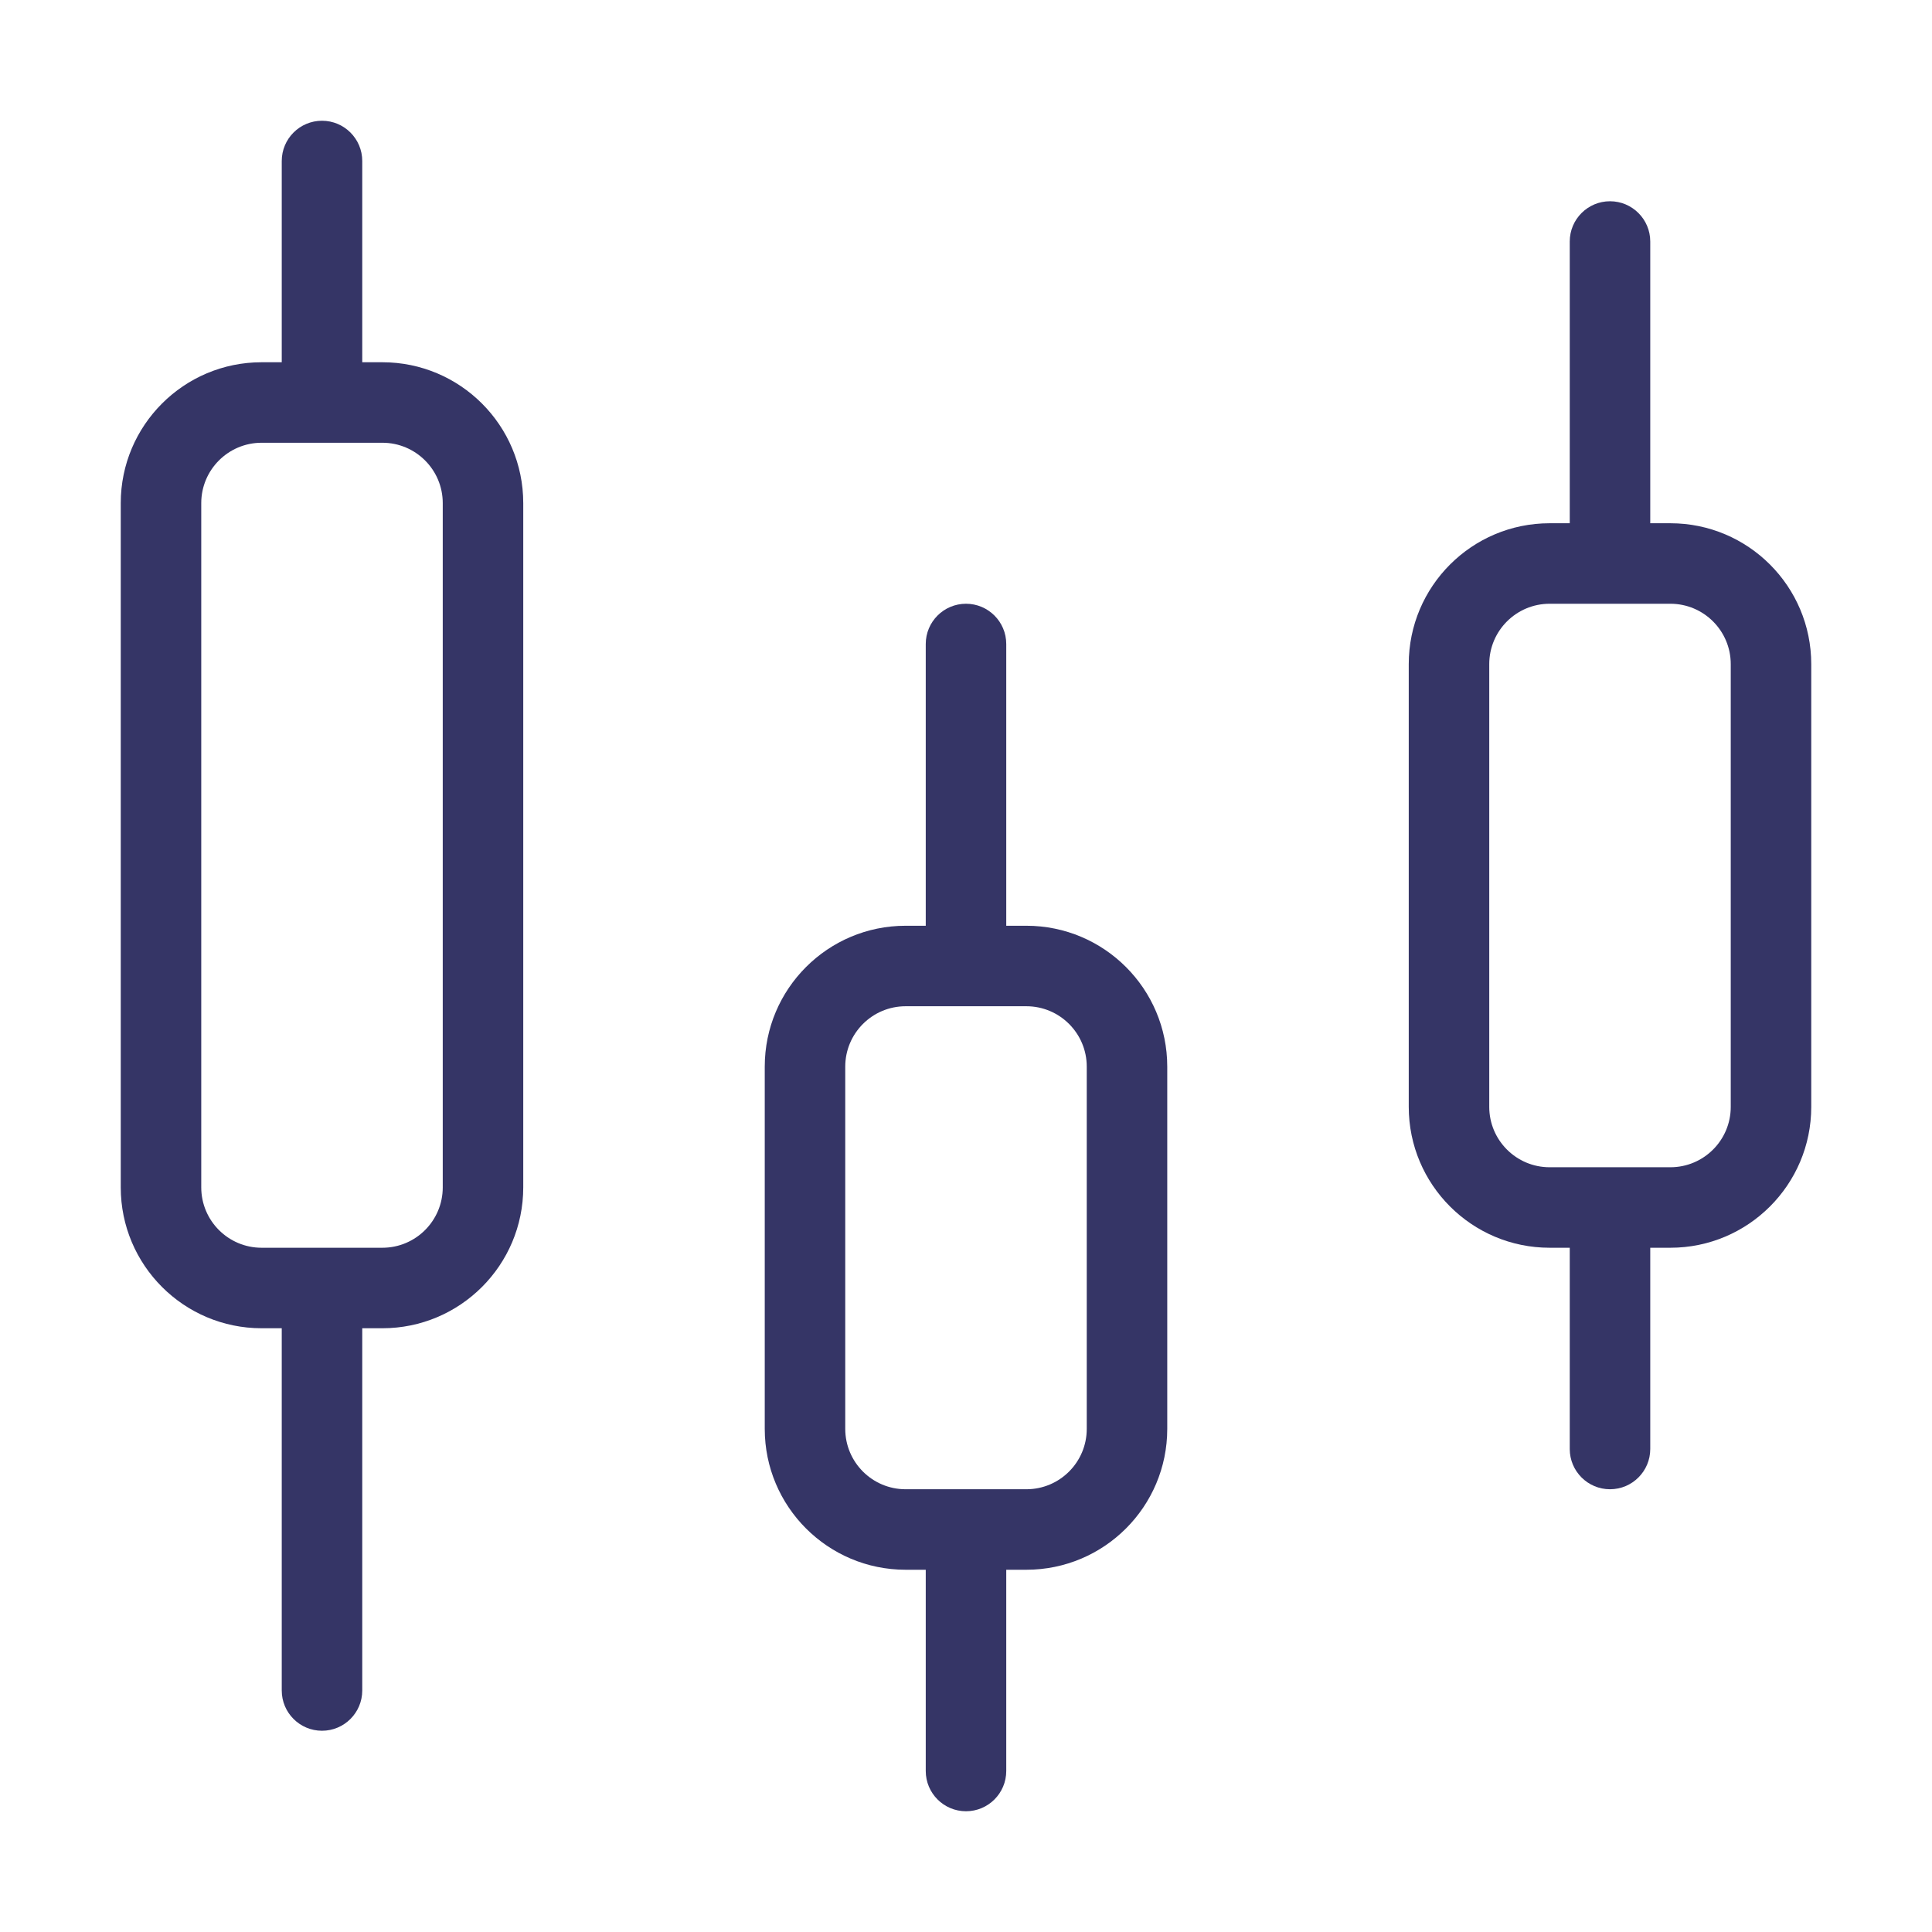 <svg width="24" height="24" viewBox="0 0 24 24" fill="none" xmlns="http://www.w3.org/2000/svg">
<path fill-rule="evenodd" clip-rule="evenodd" d="M3.5 2L3.5 4.5H3.25C2.284 4.5 1.5 5.284 1.5 6.25V14.75C1.5 15.716 2.284 16.5 3.25 16.5H3.5V21C3.5 21.276 3.724 21.5 4 21.5C4.276 21.5 4.5 21.276 4.5 21V16.5H4.75C5.716 16.5 6.5 15.716 6.5 14.75V6.25C6.5 5.284 5.716 4.5 4.75 4.5H4.5L4.5 2C4.5 1.724 4.276 1.5 4 1.5C3.724 1.5 3.5 1.724 3.5 2ZM3.25 5.5C2.836 5.5 2.5 5.836 2.5 6.25V14.75C2.5 15.164 2.836 15.5 3.25 15.5H4.75C5.164 15.5 5.5 15.164 5.5 14.75V6.25C5.5 5.836 5.164 5.5 4.75 5.5H3.25Z" fill="#353566"/>
<path fill-rule="evenodd" clip-rule="evenodd" d="M20.75 15.5H20.5V18C20.5 18.276 20.276 18.5 20 18.5C19.724 18.5 19.5 18.276 19.5 18V15.5H19.25C18.284 15.5 17.5 14.716 17.5 13.75V8.25C17.5 7.284 18.284 6.5 19.25 6.5H19.5L19.5 3C19.5 2.724 19.724 2.5 20 2.5C20.276 2.5 20.5 2.724 20.5 3L20.5 6.5H20.75C21.716 6.5 22.5 7.284 22.5 8.25V13.75C22.5 14.716 21.716 15.5 20.75 15.5ZM19.25 7.5C18.836 7.5 18.5 7.836 18.5 8.25V13.75C18.5 14.164 18.836 14.5 19.25 14.5H20.75C21.164 14.5 21.5 14.164 21.5 13.75V8.25C21.5 7.836 21.164 7.5 20.75 7.5H19.25Z" fill="#353566"/>
<path fill-rule="evenodd" clip-rule="evenodd" d="M9.5 13.25C9.5 12.284 10.284 11.5 11.25 11.5H11.5L11.5 8C11.5 7.724 11.724 7.5 12 7.5C12.276 7.5 12.5 7.724 12.5 8L12.5 11.5H12.75C13.716 11.5 14.5 12.284 14.5 13.25V17.75C14.5 18.716 13.716 19.5 12.75 19.5H12.5V22C12.5 22.276 12.276 22.5 12 22.5C11.724 22.5 11.5 22.276 11.5 22V19.5H11.25C10.284 19.5 9.5 18.716 9.5 17.75V13.25ZM11.25 12.5C10.836 12.5 10.5 12.836 10.5 13.25V17.75C10.5 18.164 10.836 18.5 11.25 18.5H12.75C13.164 18.5 13.5 18.164 13.5 17.75V13.25C13.5 12.836 13.164 12.5 12.75 12.5H11.25Z" fill="#353566"/>
</svg>
